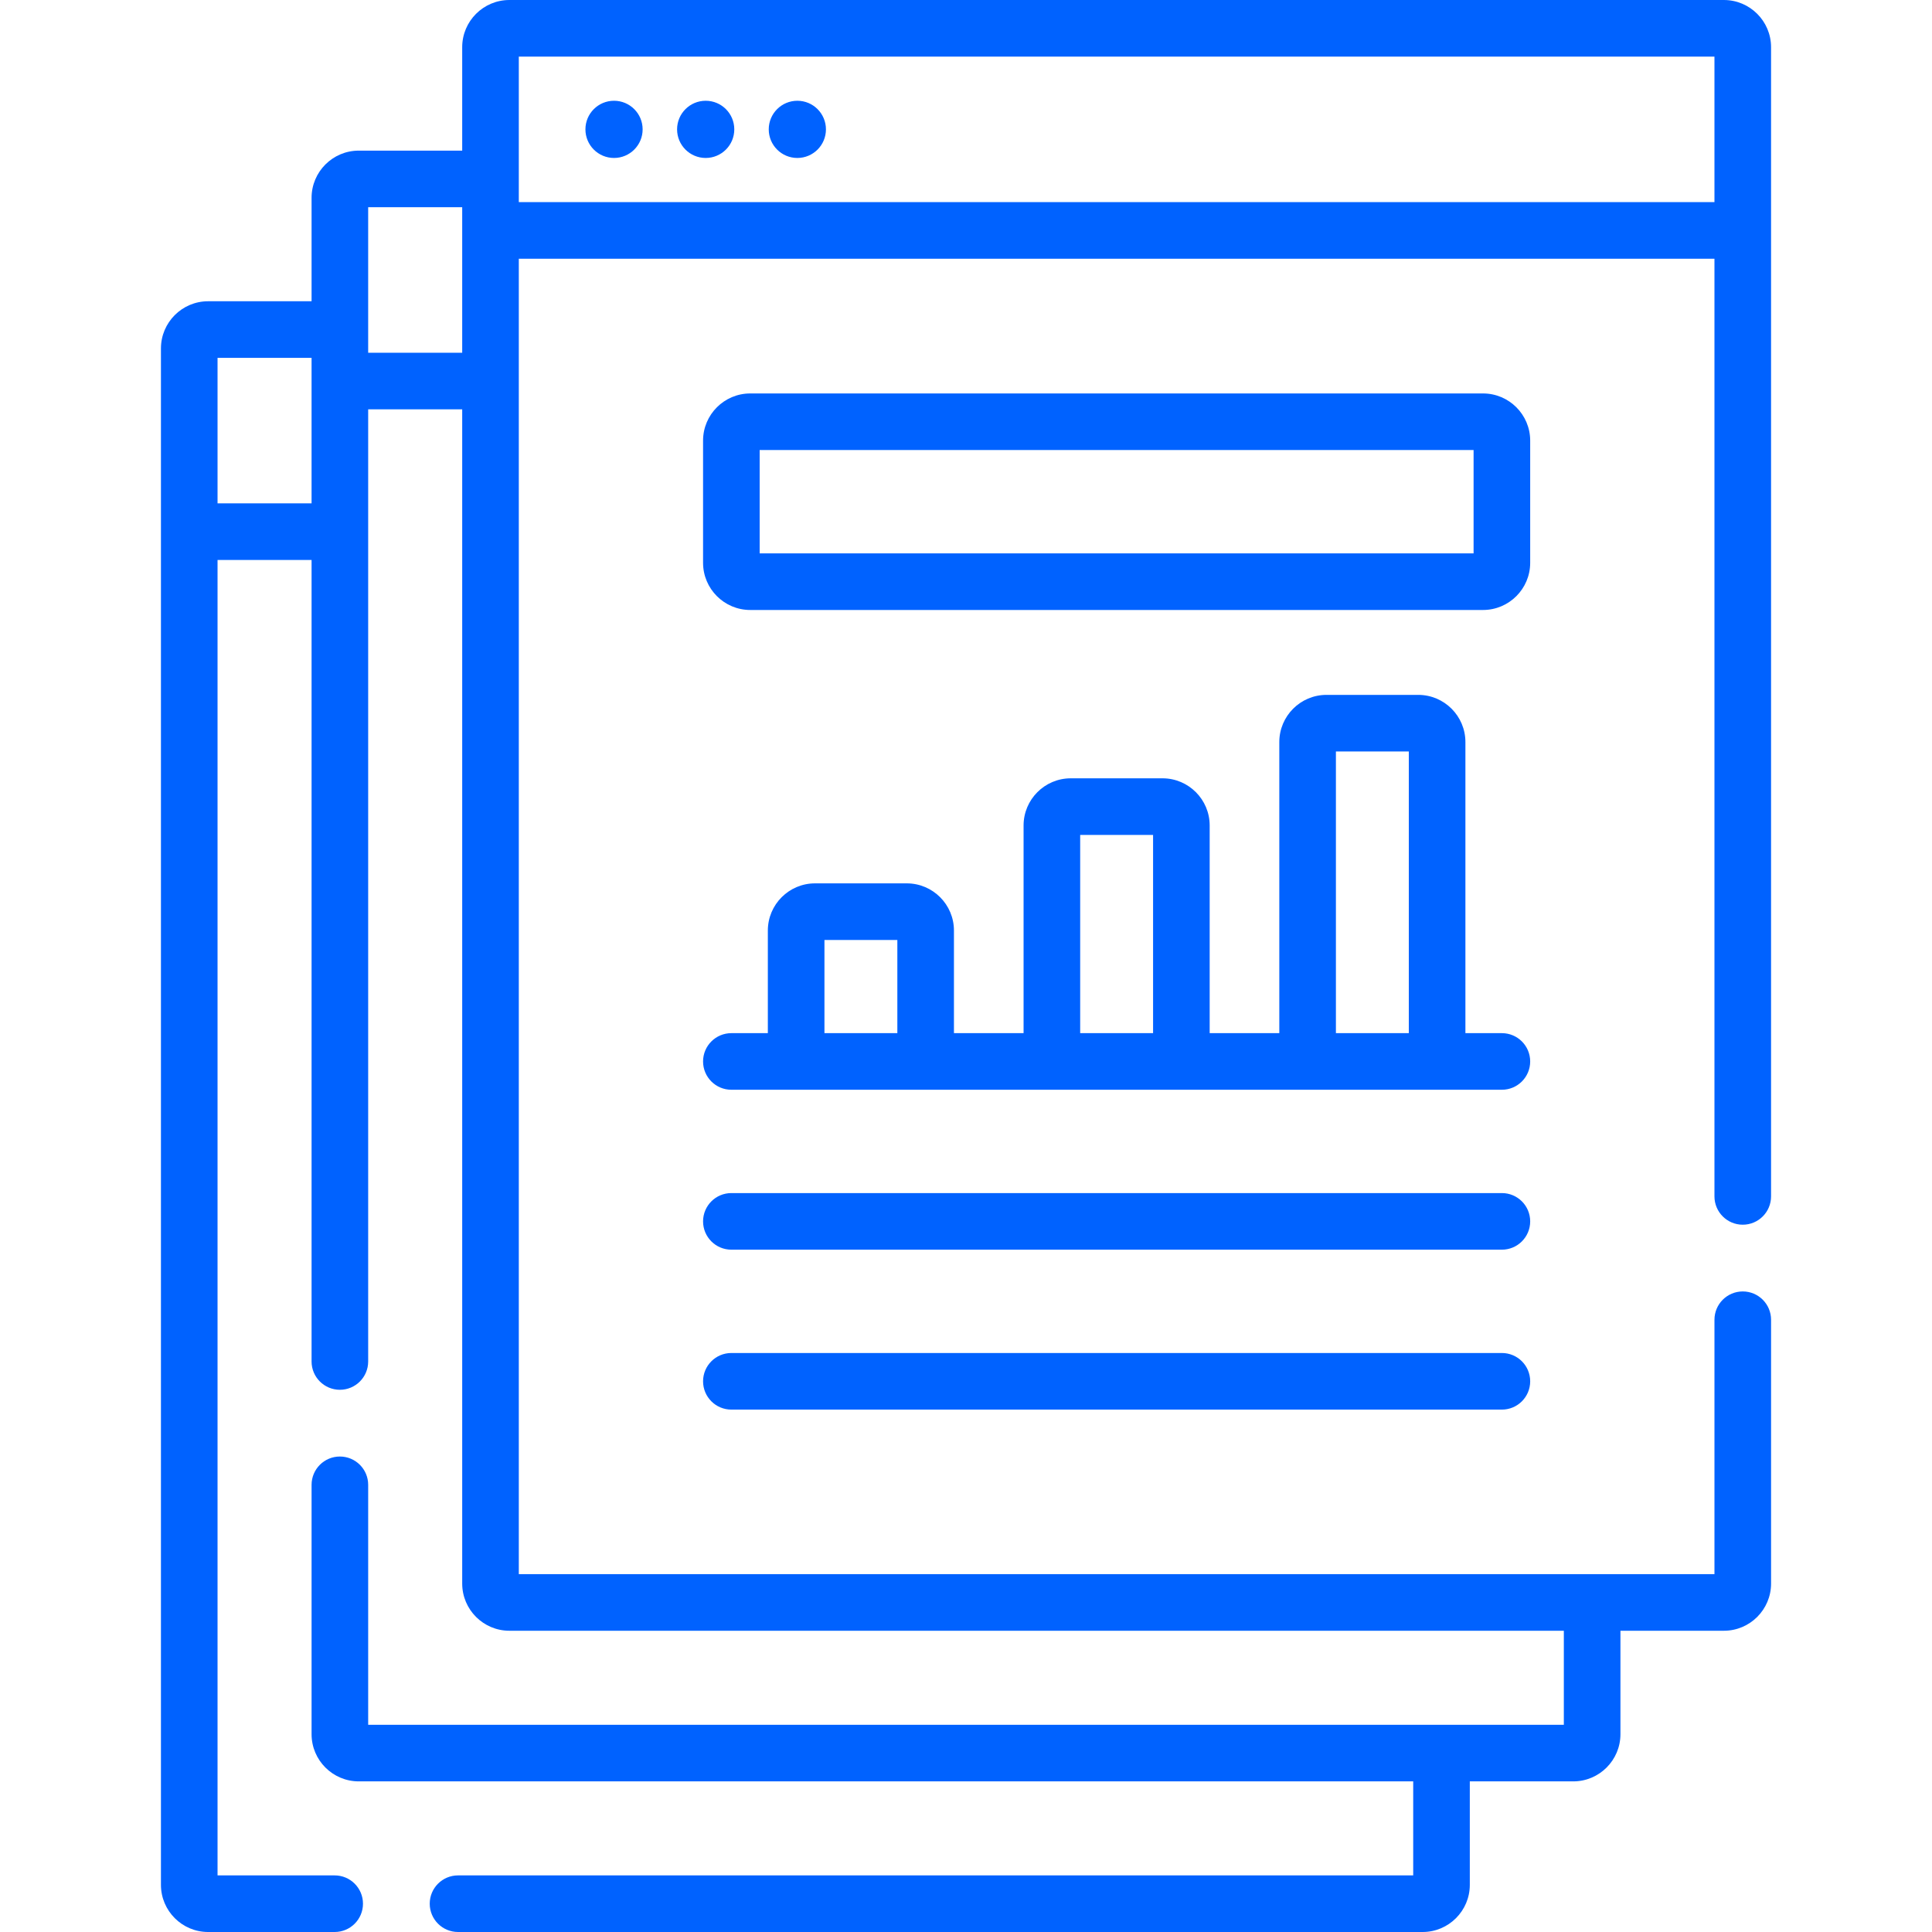 <?xml version="1.0"?>
<svg xmlns="http://www.w3.org/2000/svg" xmlns:xlink="http://www.w3.org/1999/xlink" xmlns:svgjs="http://svgjs.com/svgjs" version="1.1" width="512" height="512" x="0" y="0" viewBox="0 0 512 512" style="enable-background:new 0 0 512 512" xml:space="preserve" class=""><g><g xmlns="http://www.w3.org/2000/svg"><path d="m42.651 499.5c0 6.893 5.607 12.5 12.5 12.5h33.542c4.142 0 7.5-3.358 7.5-7.5s-3.358-7.5-7.5-7.5h-31.042v-348.601h24.918v212.408c0 4.142 3.358 7.5 7.5 7.5s7.5-3.358 7.5-7.5v-252.326h24.918v311.184c0 6.893 5.607 12.5 12.5 12.5h279.443v24.918h-316.861v-63.589c0-4.142-3.358-7.5-7.5-7.5s-7.5 3.358-7.5 7.5v66.089c0 6.893 5.607 12.5 12.5 12.5h279.443v24.917h-253.131c-4.142 0-7.5 3.358-7.5 7.5s3.358 7.5 7.5 7.5h255.632c6.893 0 12.5-5.607 12.5-12.5v-27.418h27.418c6.892 0 12.5-5.607 12.5-12.5v-27.418h27.418c6.893 0 12.5-5.607 12.5-12.5v-69.919c0-4.142-3.358-7.5-7.5-7.5s-7.5 3.358-7.5 7.5v67.419h-316.862v-348.601h316.861v248.496c0 4.142 3.358 7.5 7.5 7.5s7.5-3.358 7.5-7.5v-304.559c0-6.893-5.607-12.5-12.5-12.5h-321.861c-6.893 0-12.5 5.607-12.5 12.5v27.418h-27.418c-6.893 0-12.5 5.607-12.5 12.5v27.418h-27.418c-6.893 0-12.5 5.607-12.5 12.5zm39.918-366.101h-24.918v-38.563h24.918zm15-39.918v-38.563h24.918v6.145 32.418zm39.918-78.481h316.861v38.563h-316.861z" fill="#0062ff" data-original="#000000" style="" class=""/><path d="m398.016 316.178h-204.196c-4.142 0-7.5 3.358-7.5 7.5s3.358 7.5 7.5 7.5h204.195c4.142 0 7.5-3.358 7.5-7.5.001-4.142-3.357-7.5-7.499-7.5z" fill="#0062ff" data-original="#000000" style="" class=""/><path d="m398.016 273.796h-9.667v-77.146c0-6.893-5.607-12.5-12.5-12.5h-24.319c-6.893 0-12.5 5.607-12.5 12.5v77.146h-18.453v-55.035c0-6.893-5.607-12.5-12.5-12.5h-24.318c-6.893 0-12.5 5.607-12.5 12.5v55.035h-18.453v-27.195c0-6.893-5.607-12.5-12.5-12.5h-24.319c-6.893 0-12.5 5.607-12.5 12.5v27.195h-9.667c-4.142 0-7.5 3.358-7.5 7.5s3.358 7.5 7.5 7.5h204.195c4.142 0 7.5-3.358 7.5-7.5.001-4.142-3.357-7.5-7.499-7.5zm-43.986-74.646h19.319v74.646h-19.319zm-67.771 22.112h19.318v52.535h-19.318zm-67.772 27.839h19.319v24.695h-19.319z" fill="#0062ff" data-original="#000000" style="" class=""/><path d="m398.016 358.56h-204.196c-4.142 0-7.5 3.358-7.5 7.5s3.358 7.5 7.5 7.5h204.195c4.142 0 7.5-3.358 7.5-7.5.001-4.142-3.357-7.5-7.499-7.5z" fill="#0062ff" data-original="#000000" style="" class=""/><path d="m405.516 116.769c0-6.892-5.607-12.5-12.5-12.5h-194.196c-6.893 0-12.5 5.608-12.5 12.5v32.382c0 6.893 5.607 12.5 12.5 12.5h194.195c6.893 0 12.5-5.607 12.5-12.5v-32.382zm-15 29.882h-189.196v-27.382h189.195v27.382z" fill="#0062ff" data-original="#000000" style="" class=""/><path d="m162.724 26.702c-4.186 0-7.58 3.394-7.58 7.58 0 4.186 3.393 7.58 7.58 7.58 4.186 0 7.58-3.393 7.58-7.58-.001-4.187-3.394-7.58-7.58-7.58z" fill="#0062ff" data-original="#000000" style="" class=""/><path d="m187.014 26.702c-4.186 0-7.58 3.394-7.58 7.58 0 4.186 3.394 7.58 7.58 7.58s7.58-3.393 7.58-7.58c-.001-4.187-3.394-7.58-7.58-7.58z" fill="#0062ff" data-original="#000000" style="" class=""/><path d="m211.304 26.702c-4.186 0-7.58 3.394-7.58 7.58 0 4.186 3.393 7.58 7.58 7.58 4.186 0 7.58-3.393 7.58-7.58-.001-4.187-3.394-7.58-7.58-7.58z" fill="#0062ff" data-original="#000000" style="" class=""/></g></g></svg>
